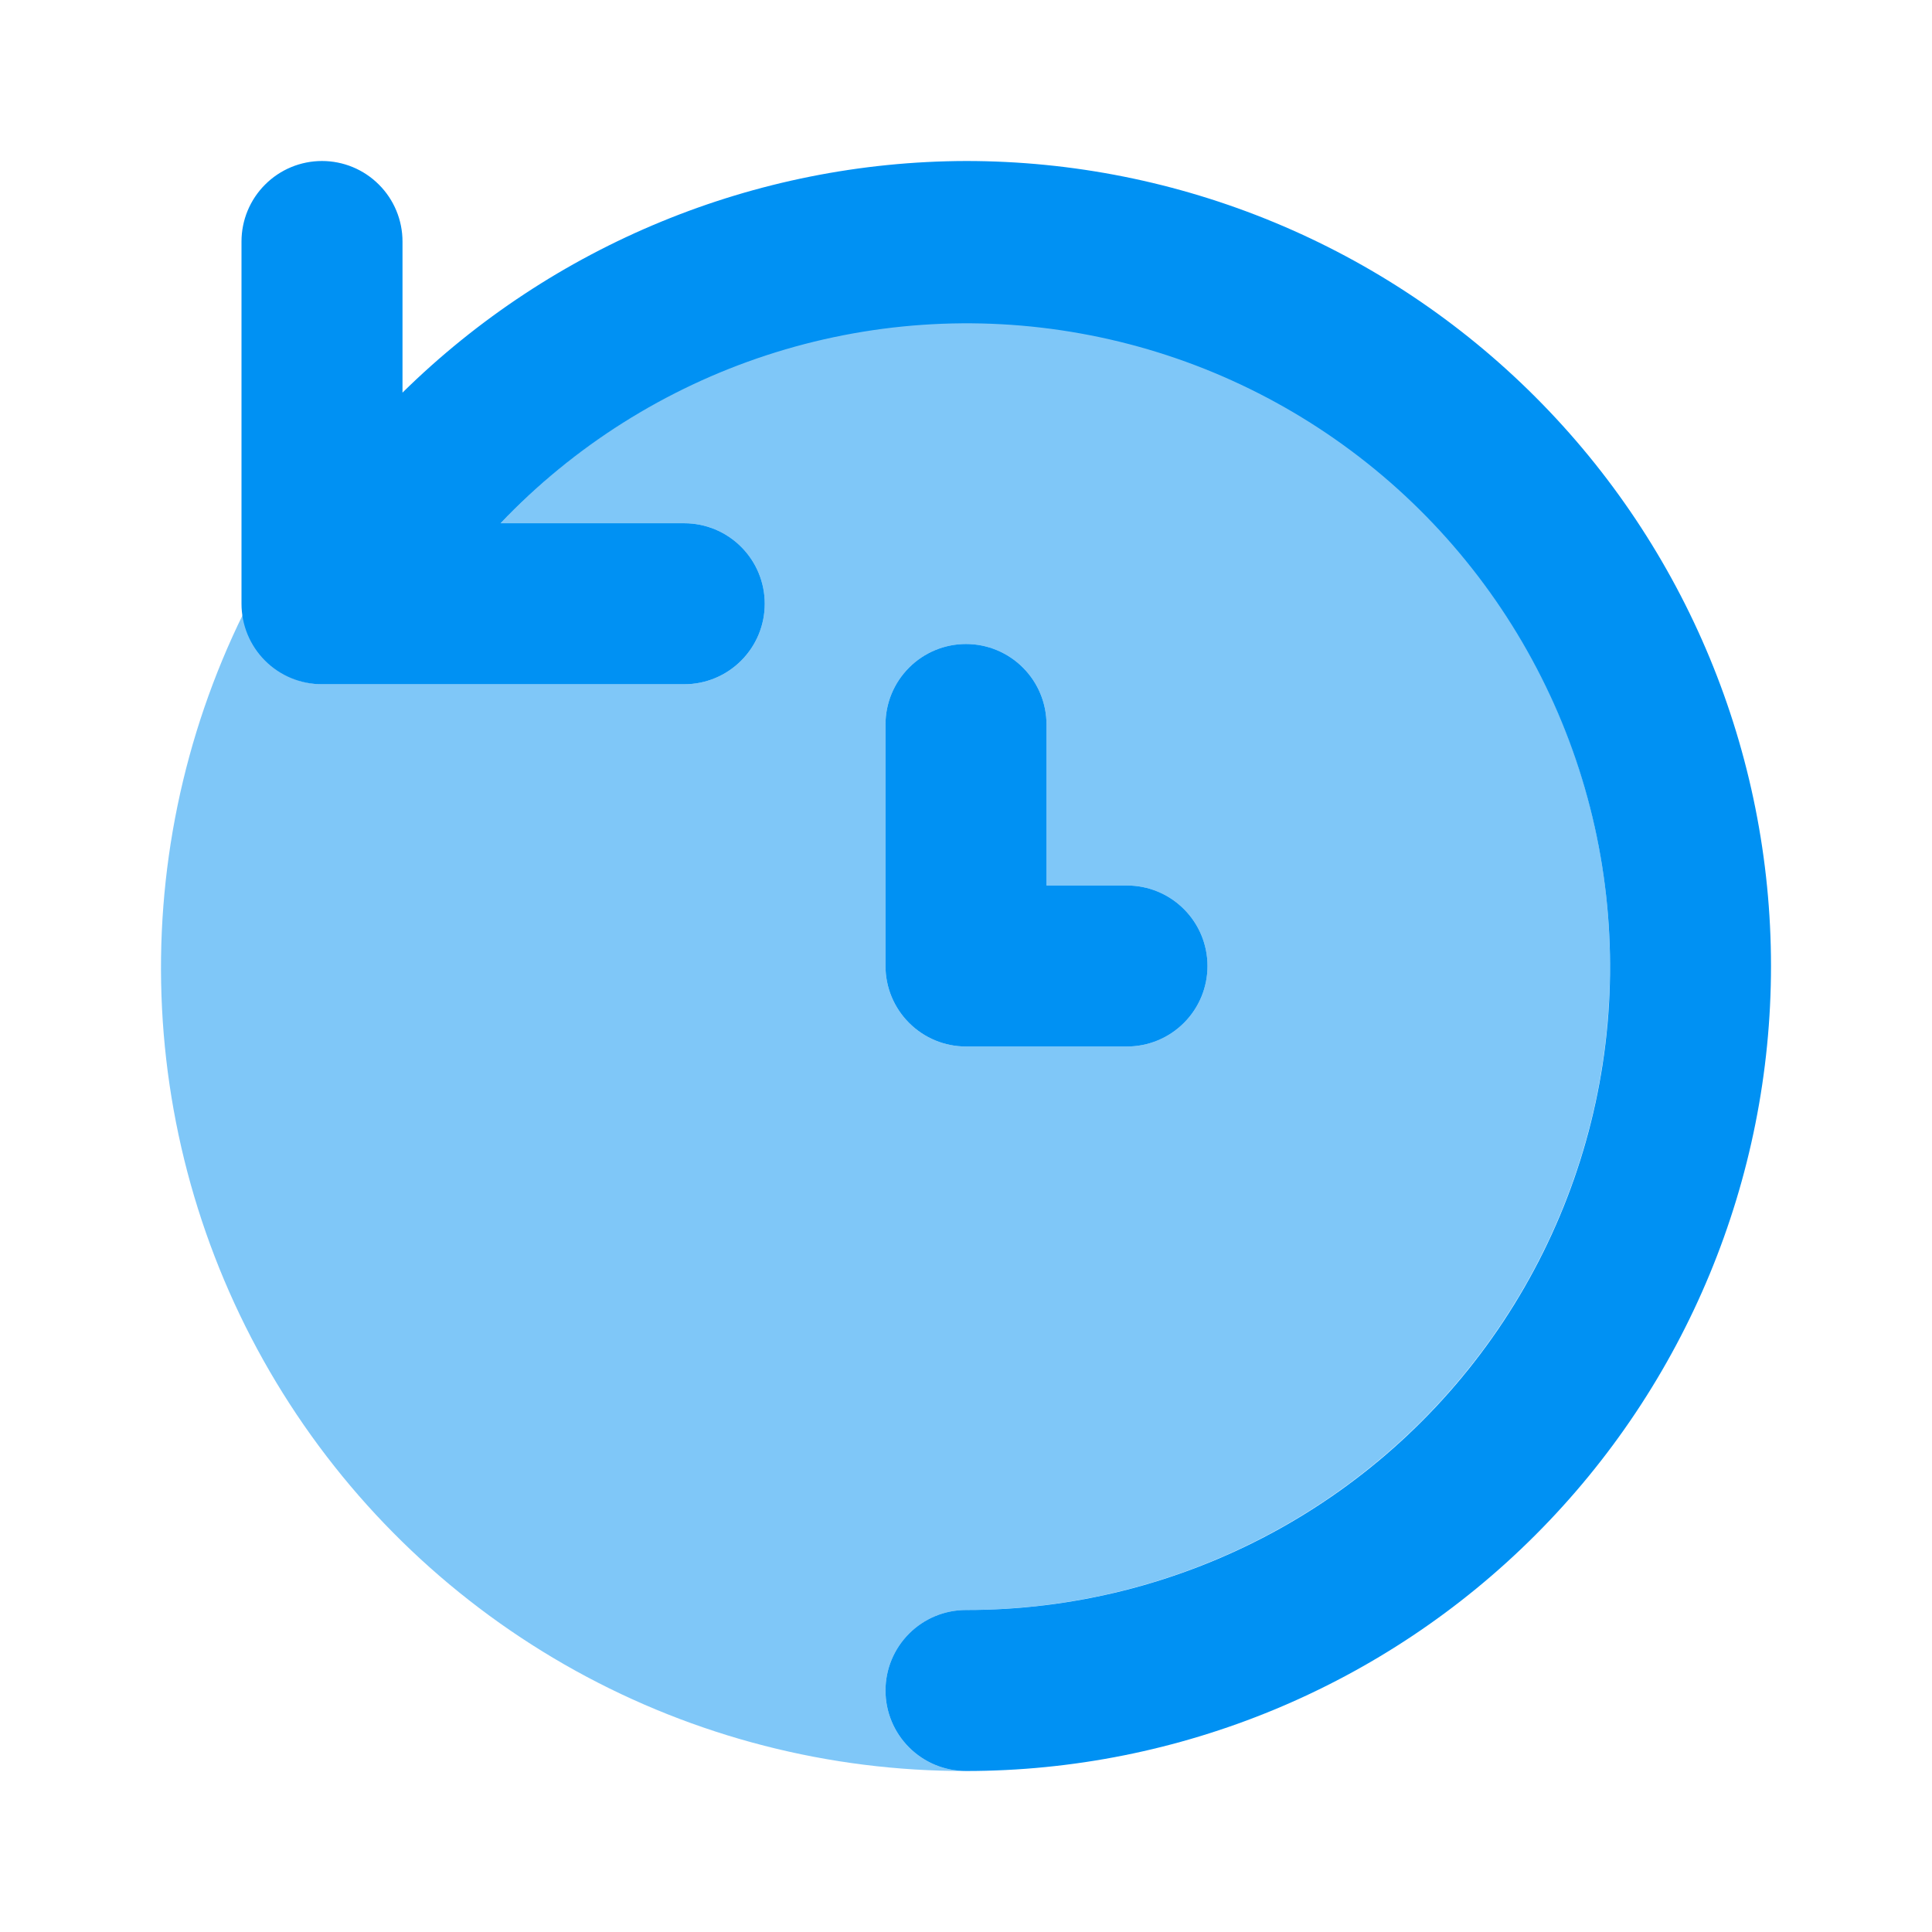 <svg width="42" height="42" viewBox="0 0 42 42" fill="none" xmlns="http://www.w3.org/2000/svg">
<path d="M21 3.5C16.416 3.512 12.018 5.32 8.75 8.535V5.25C8.75 4.786 8.566 4.341 8.237 4.013C7.909 3.684 7.464 3.5 7 3.5C6.536 3.5 6.091 3.684 5.763 4.013C5.434 4.341 5.25 4.786 5.25 5.25V13.125C5.25 13.589 5.434 14.034 5.763 14.362C6.091 14.691 6.536 14.875 7 14.875H14.875C15.339 14.875 15.784 14.691 16.112 14.362C16.441 14.034 16.625 13.589 16.625 13.125C16.625 12.661 16.441 12.216 16.112 11.888C15.784 11.559 15.339 11.375 14.875 11.375H10.882C12.477 9.697 14.465 8.442 16.665 7.722C18.866 7.002 21.211 6.839 23.49 7.249C25.769 7.658 27.91 8.627 29.723 10.069C31.535 11.51 32.96 13.379 33.872 15.508C34.783 17.636 35.152 19.958 34.946 22.264C34.739 24.57 33.962 26.789 32.686 28.721C31.41 30.653 29.675 32.238 27.635 33.334C25.595 34.43 23.316 35.003 21 35C20.536 35 20.091 35.184 19.763 35.513C19.434 35.841 19.25 36.286 19.25 36.75C19.25 37.214 19.434 37.659 19.763 37.987C20.091 38.316 20.536 38.5 21 38.5C25.641 38.5 30.093 36.656 33.374 33.374C36.656 30.093 38.5 25.641 38.5 21C38.5 16.359 36.656 11.908 33.374 8.626C30.093 5.344 25.641 3.5 21 3.5Z" fill="#0091F3"/>
<path d="M24.5 22.75H21C20.536 22.75 20.091 22.566 19.763 22.237C19.434 21.909 19.25 21.464 19.25 21V15.75C19.25 15.286 19.434 14.841 19.763 14.513C20.091 14.184 20.536 14 21 14C21.464 14 21.909 14.184 22.237 14.513C22.566 14.841 22.75 15.286 22.75 15.75V19.25H24.5C24.964 19.25 25.409 19.434 25.737 19.763C26.066 20.091 26.25 20.536 26.25 21C26.25 21.464 26.066 21.909 25.737 22.237C25.409 22.566 24.964 22.75 24.5 22.75Z" fill="#0091F3"/>
<path opacity="0.5" d="M21 7C19.105 7.007 17.231 7.398 15.492 8.15C13.753 8.902 12.184 9.999 10.882 11.375H14.875C15.339 11.375 15.784 11.559 16.112 11.888C16.441 12.216 16.625 12.661 16.625 13.125C16.625 13.589 16.441 14.034 16.112 14.362C15.784 14.691 15.339 14.875 14.875 14.875H7C6.576 14.872 6.168 14.713 5.854 14.429C5.539 14.146 5.339 13.756 5.292 13.335C3.981 16 3.372 18.955 3.522 21.921C3.672 24.887 4.576 27.766 6.148 30.285C7.721 32.805 9.91 34.881 12.509 36.319C15.108 37.756 18.03 38.507 21 38.5C20.536 38.5 20.091 38.316 19.763 37.987C19.434 37.659 19.25 37.214 19.25 36.75C19.25 36.286 19.434 35.841 19.763 35.513C20.091 35.184 20.536 35 21 35C24.713 35 28.274 33.525 30.899 30.899C33.525 28.274 35 24.713 35 21C35 17.287 33.525 13.726 30.899 11.101C28.274 8.475 24.713 7 21 7ZM24.5 22.75H21C20.536 22.75 20.091 22.566 19.763 22.237C19.434 21.909 19.25 21.464 19.25 21V15.75C19.25 15.286 19.434 14.841 19.763 14.513C20.091 14.184 20.536 14 21 14C21.464 14 21.909 14.184 22.237 14.513C22.566 14.841 22.75 15.286 22.75 15.75V19.25H24.5C24.964 19.25 25.409 19.434 25.737 19.763C26.066 20.091 26.25 20.536 26.25 21C26.25 21.464 26.066 21.909 25.737 22.237C25.409 22.566 24.964 22.75 24.5 22.75Z" fill="#0091F3"/>
</svg>
